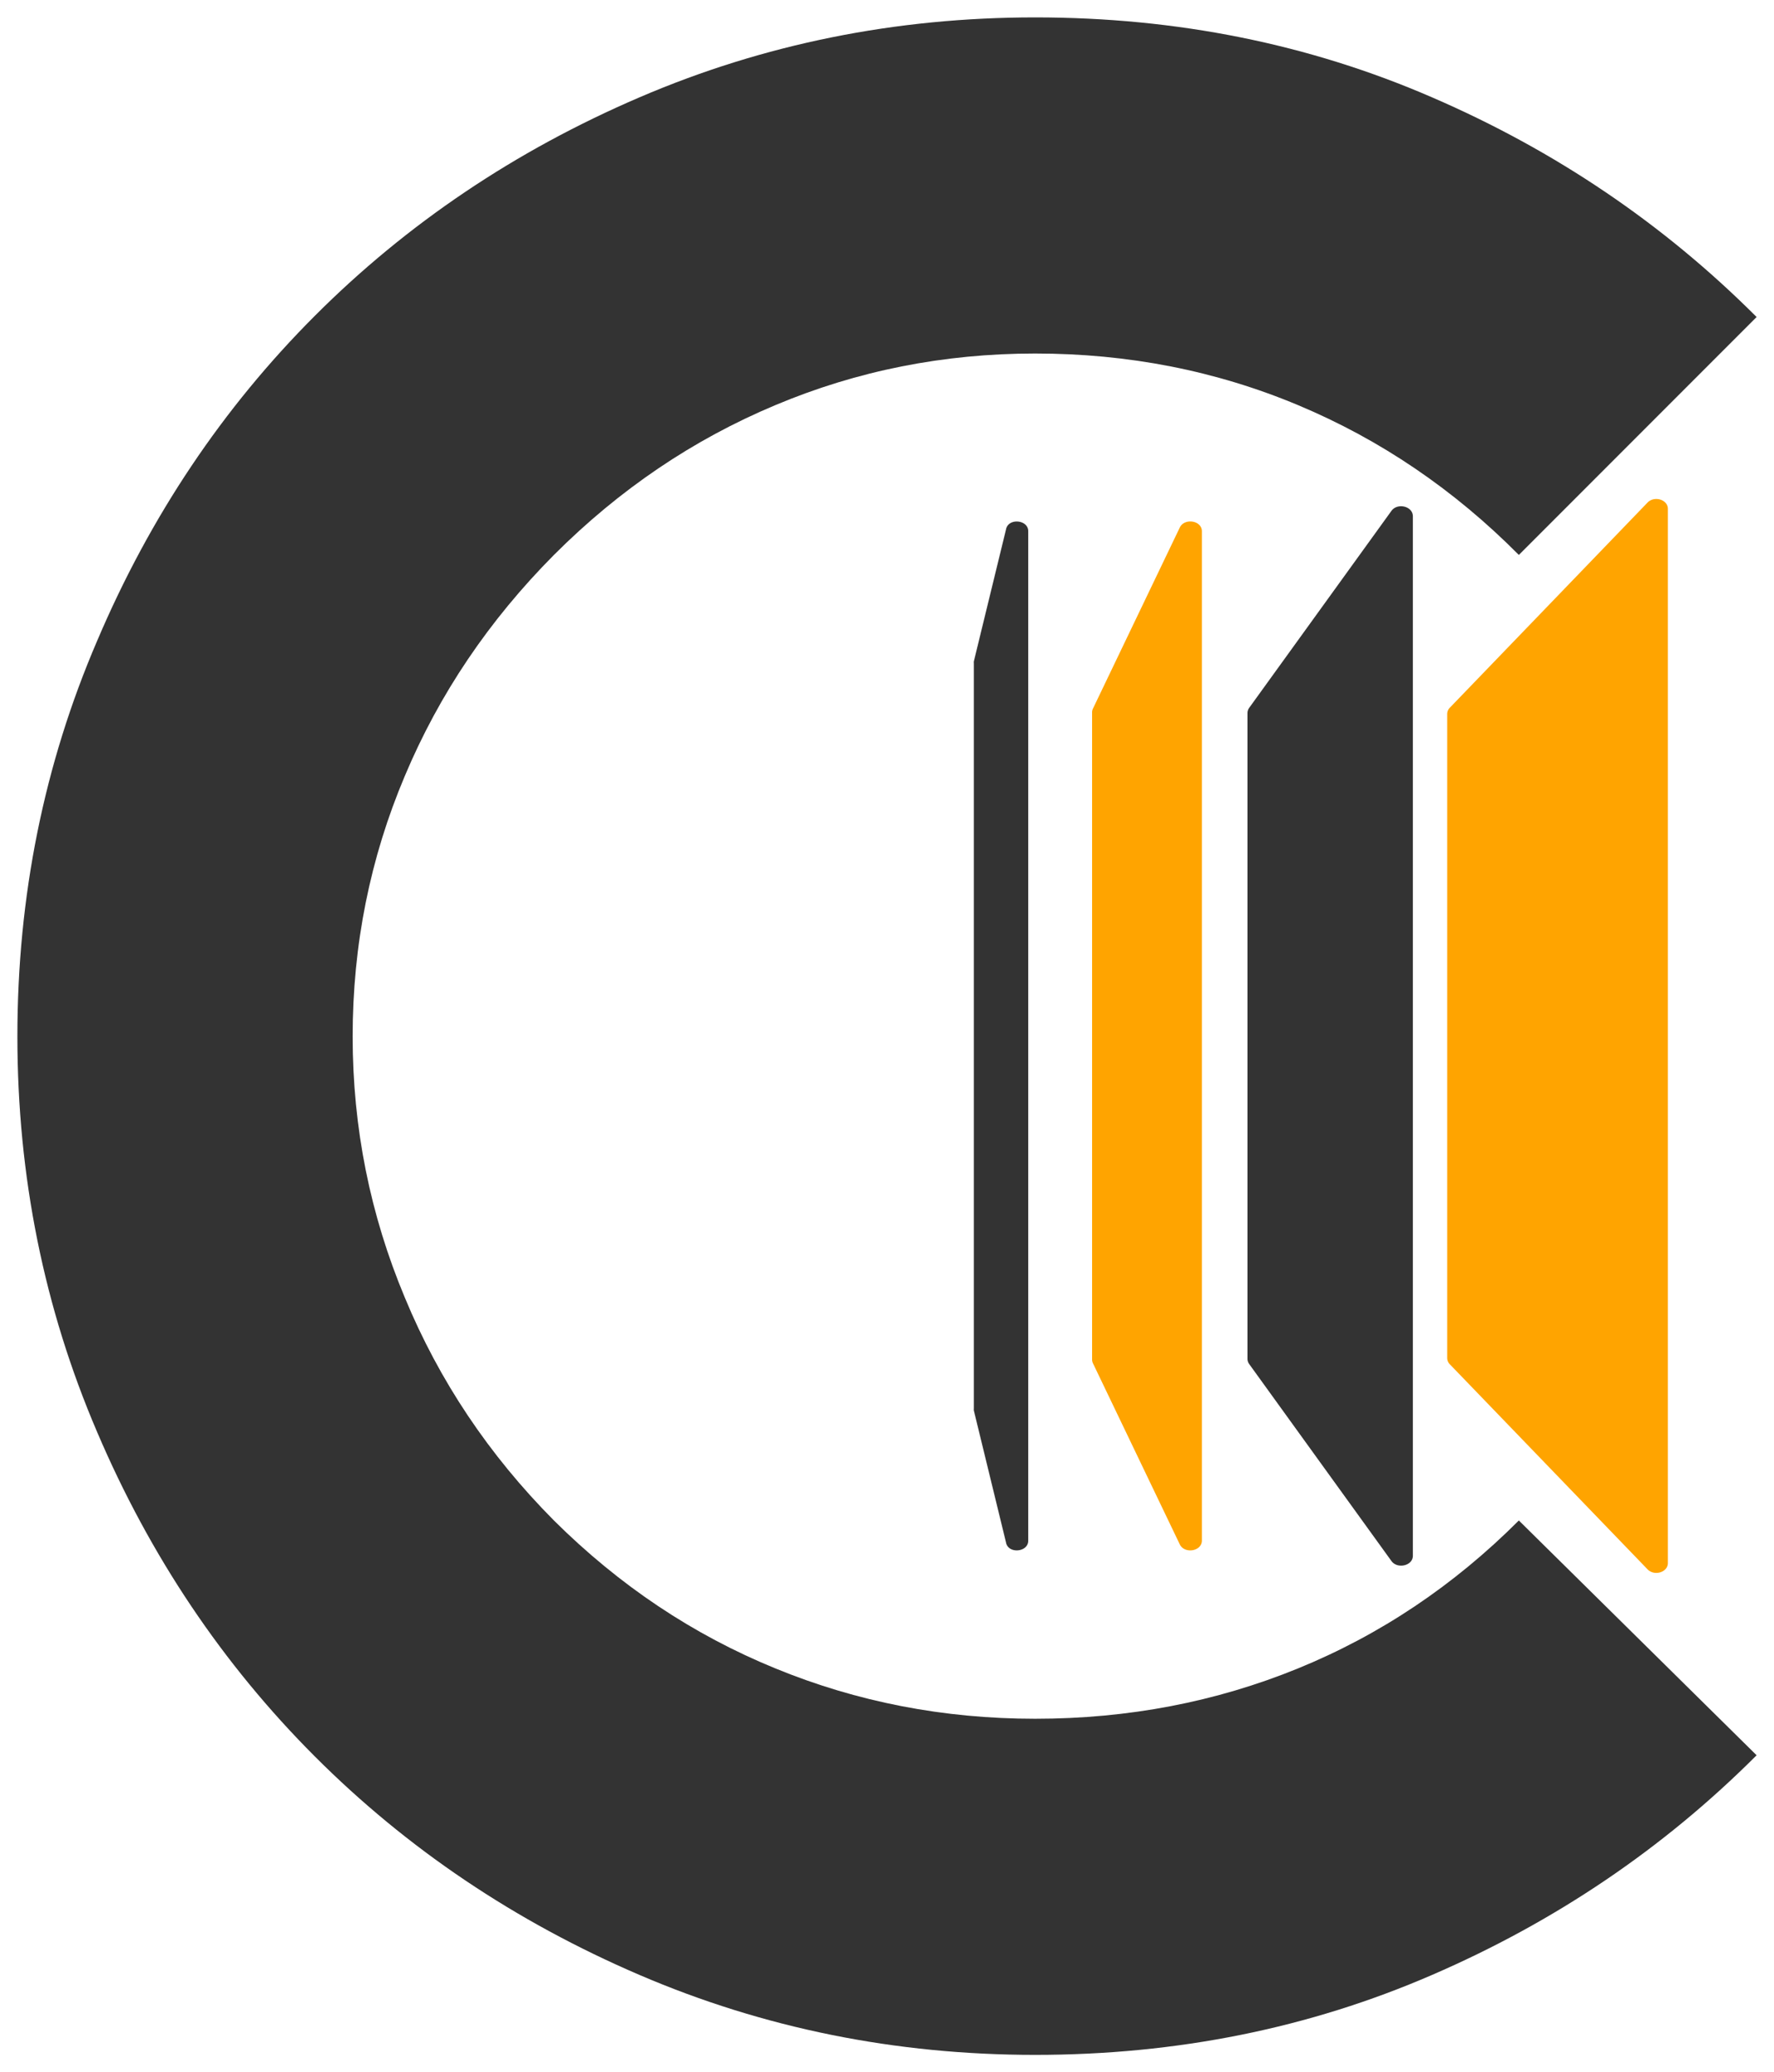 <svg xmlns="http://www.w3.org/2000/svg" xmlns:xlink="http://www.w3.org/1999/xlink" version="1.0" x="0" y="0" width="2400" height="2801.66" viewBox="145.463 96.357 49.073 57.286" preserveAspectRatio="xMidYMid meet" color-interpolation-filters="sRGB"><g><defs><linearGradient id="92" x1="0%" y1="0%" x2="100%" y2="0%"><stop offset="0%" stop-color="#fa71cd"></stop> <stop offset="100%" stop-color="#9b59b6"></stop></linearGradient><linearGradient id="93" x1="0%" y1="0%" x2="100%" y2="0%"><stop offset="0%" stop-color="#f9d423"></stop> <stop offset="100%" stop-color="#f83600"></stop></linearGradient><linearGradient id="94" x1="0%" y1="0%" x2="100%" y2="0%"><stop offset="0%" stop-color="#0064d2"></stop> <stop offset="100%" stop-color="#1cb0f6"></stop></linearGradient><linearGradient id="95" x1="0%" y1="0%" x2="100%" y2="0%"><stop offset="0%" stop-color="#f00978"></stop> <stop offset="100%" stop-color="#3f51b1"></stop></linearGradient><linearGradient id="96" x1="0%" y1="0%" x2="100%" y2="0%"><stop offset="0%" stop-color="#7873f5"></stop> <stop offset="100%" stop-color="#ec77ab"></stop></linearGradient><linearGradient id="97" x1="0%" y1="0%" x2="100%" y2="0%"><stop offset="0%" stop-color="#f9d423"></stop> <stop offset="100%" stop-color="#e14fad"></stop></linearGradient><linearGradient id="98" x1="0%" y1="0%" x2="100%" y2="0%"><stop offset="0%" stop-color="#009efd"></stop> <stop offset="100%" stop-color="#2af598"></stop></linearGradient><linearGradient id="99" x1="0%" y1="0%" x2="100%" y2="0%"><stop offset="0%" stop-color="#ffcc00"></stop> <stop offset="100%" stop-color="#00b140"></stop></linearGradient><linearGradient id="100" x1="0%" y1="0%" x2="100%" y2="0%"><stop offset="0%" stop-color="#d51007"></stop> <stop offset="100%" stop-color="#ff8177"></stop></linearGradient><linearGradient id="102" x1="0%" y1="0%" x2="100%" y2="0%"><stop offset="0%" stop-color="#a2b6df"></stop> <stop offset="100%" stop-color="#0c3483"></stop></linearGradient><linearGradient id="103" x1="0%" y1="0%" x2="100%" y2="0%"><stop offset="0%" stop-color="#7ac5d8"></stop> <stop offset="100%" stop-color="#eea2a2"></stop></linearGradient><linearGradient id="104" x1="0%" y1="0%" x2="100%" y2="0%"><stop offset="0%" stop-color="#00ecbc"></stop> <stop offset="100%" stop-color="#007adf"></stop></linearGradient><linearGradient id="105" x1="0%" y1="0%" x2="100%" y2="0%"><stop offset="0%" stop-color="#b88746"></stop> <stop offset="100%" stop-color="#fdf5a6"></stop></linearGradient></defs><g fill="#333333" class="icon-text-wrapper icon-svg-group iconsvg" transform="translate(145.944,96.838)"><g class="iconsvg-imagesvg" transform="translate(26.456,13.313)"><g><rect fill="#333333" fill-opacity="0" stroke-width="2" x="0" y="0" width="19.2" height="29.687" class="image-rect"></rect> <svg x="0" y="0" width="19.2" height="29.687" filtersec="colorsb1766134911" class="image-svg-svg primary" style="overflow: visible;"><svg xmlns="http://www.w3.org/2000/svg" viewBox="-0.004 0 64.674 99.999"><g d-rs="3" transform="matrix(1,0,0,-1,0,100)"><path d="M62.77 99.66L44.36 80.57a.83.83 0 0 1-.25-.58V20a.83.83 0 0 1 .25-.58L62.77.34c.64-.67 1.9-.28 1.9.57v98.18c0 .85-1.26 1.24-1.9.57z" fill="#FFA400"></path><path d="M38.91 98.89L25.65 80.54a.85.85 0 0 1-.15-.48V19.94a.85.85 0 0 1 .15-.48L38.91 1.11c.56-.78 2-.44 2 .48v96.82c-.02.92-1.44 1.26-2 .48z" fill="#333333"></path><path d="M19.19 97.34L11.1 80.48a.81.81 0 0 1-.08-.34V19.86a.81.81 0 0 1 .08-.34l8.09-16.86c.44-.92 2.06-.65 2.06.35V97c0 1-1.62 1.26-2.06.34z" fill="#FFA400"></path><path d="M3 97.17l-3-12.3a1.1 1.1 0 0 1 0-.18V15.31a1.1 1.1 0 0 1 0-.18l3-12.3c.2-1.08 2.07-.92 2.07.17v94c0 1.09-1.87 1.25-2.07.17z" fill="#333333"></path></g></svg></svg> </g></g> <g transform="translate(0,0)"><g fill-rule="" class="tp-name iconsvg-namesvg"><g transform="scale(1.74)"><g><path d="M24.76-7.91L28.54-4.18Q26.32-1.96 23.38-0.69 20.45 0.58 17.07 0.58L17.07 0.58Q13.74 0.58 10.78-0.69 7.82-1.96 5.62-4.16 3.42-6.36 2.16-9.31 0.89-12.27 0.89-15.6L0.89-15.6Q0.89-18.94 2.16-21.89 3.42-24.85 5.62-27.05 7.82-29.25 10.78-30.52 13.74-31.79 17.07-31.79L17.07-31.79Q20.45-31.79 23.38-30.52 26.32-29.25 28.54-27.03L28.54-27.03 24.76-23.25Q23.21-24.81 21.25-25.63 19.29-26.45 17.07-26.45L17.07-26.45Q14.89-26.45 12.94-25.63 10.98-24.81 9.42-23.25L9.42-23.25Q7.87-21.69 7.05-19.74 6.22-17.78 6.22-15.6L6.22-15.6Q6.22-13.43 7.05-11.45 7.87-9.47 9.42-7.91L9.42-7.91Q10.98-6.36 12.94-5.56 14.89-4.76 17.07-4.76L17.07-4.76Q19.29-4.76 21.25-5.56 23.21-6.36 24.76-7.91L24.76-7.91Z" transform="translate(-0.89, 31.79)"></path></g> </g></g> </g></g><defs v-gra="od"></defs></g></svg>